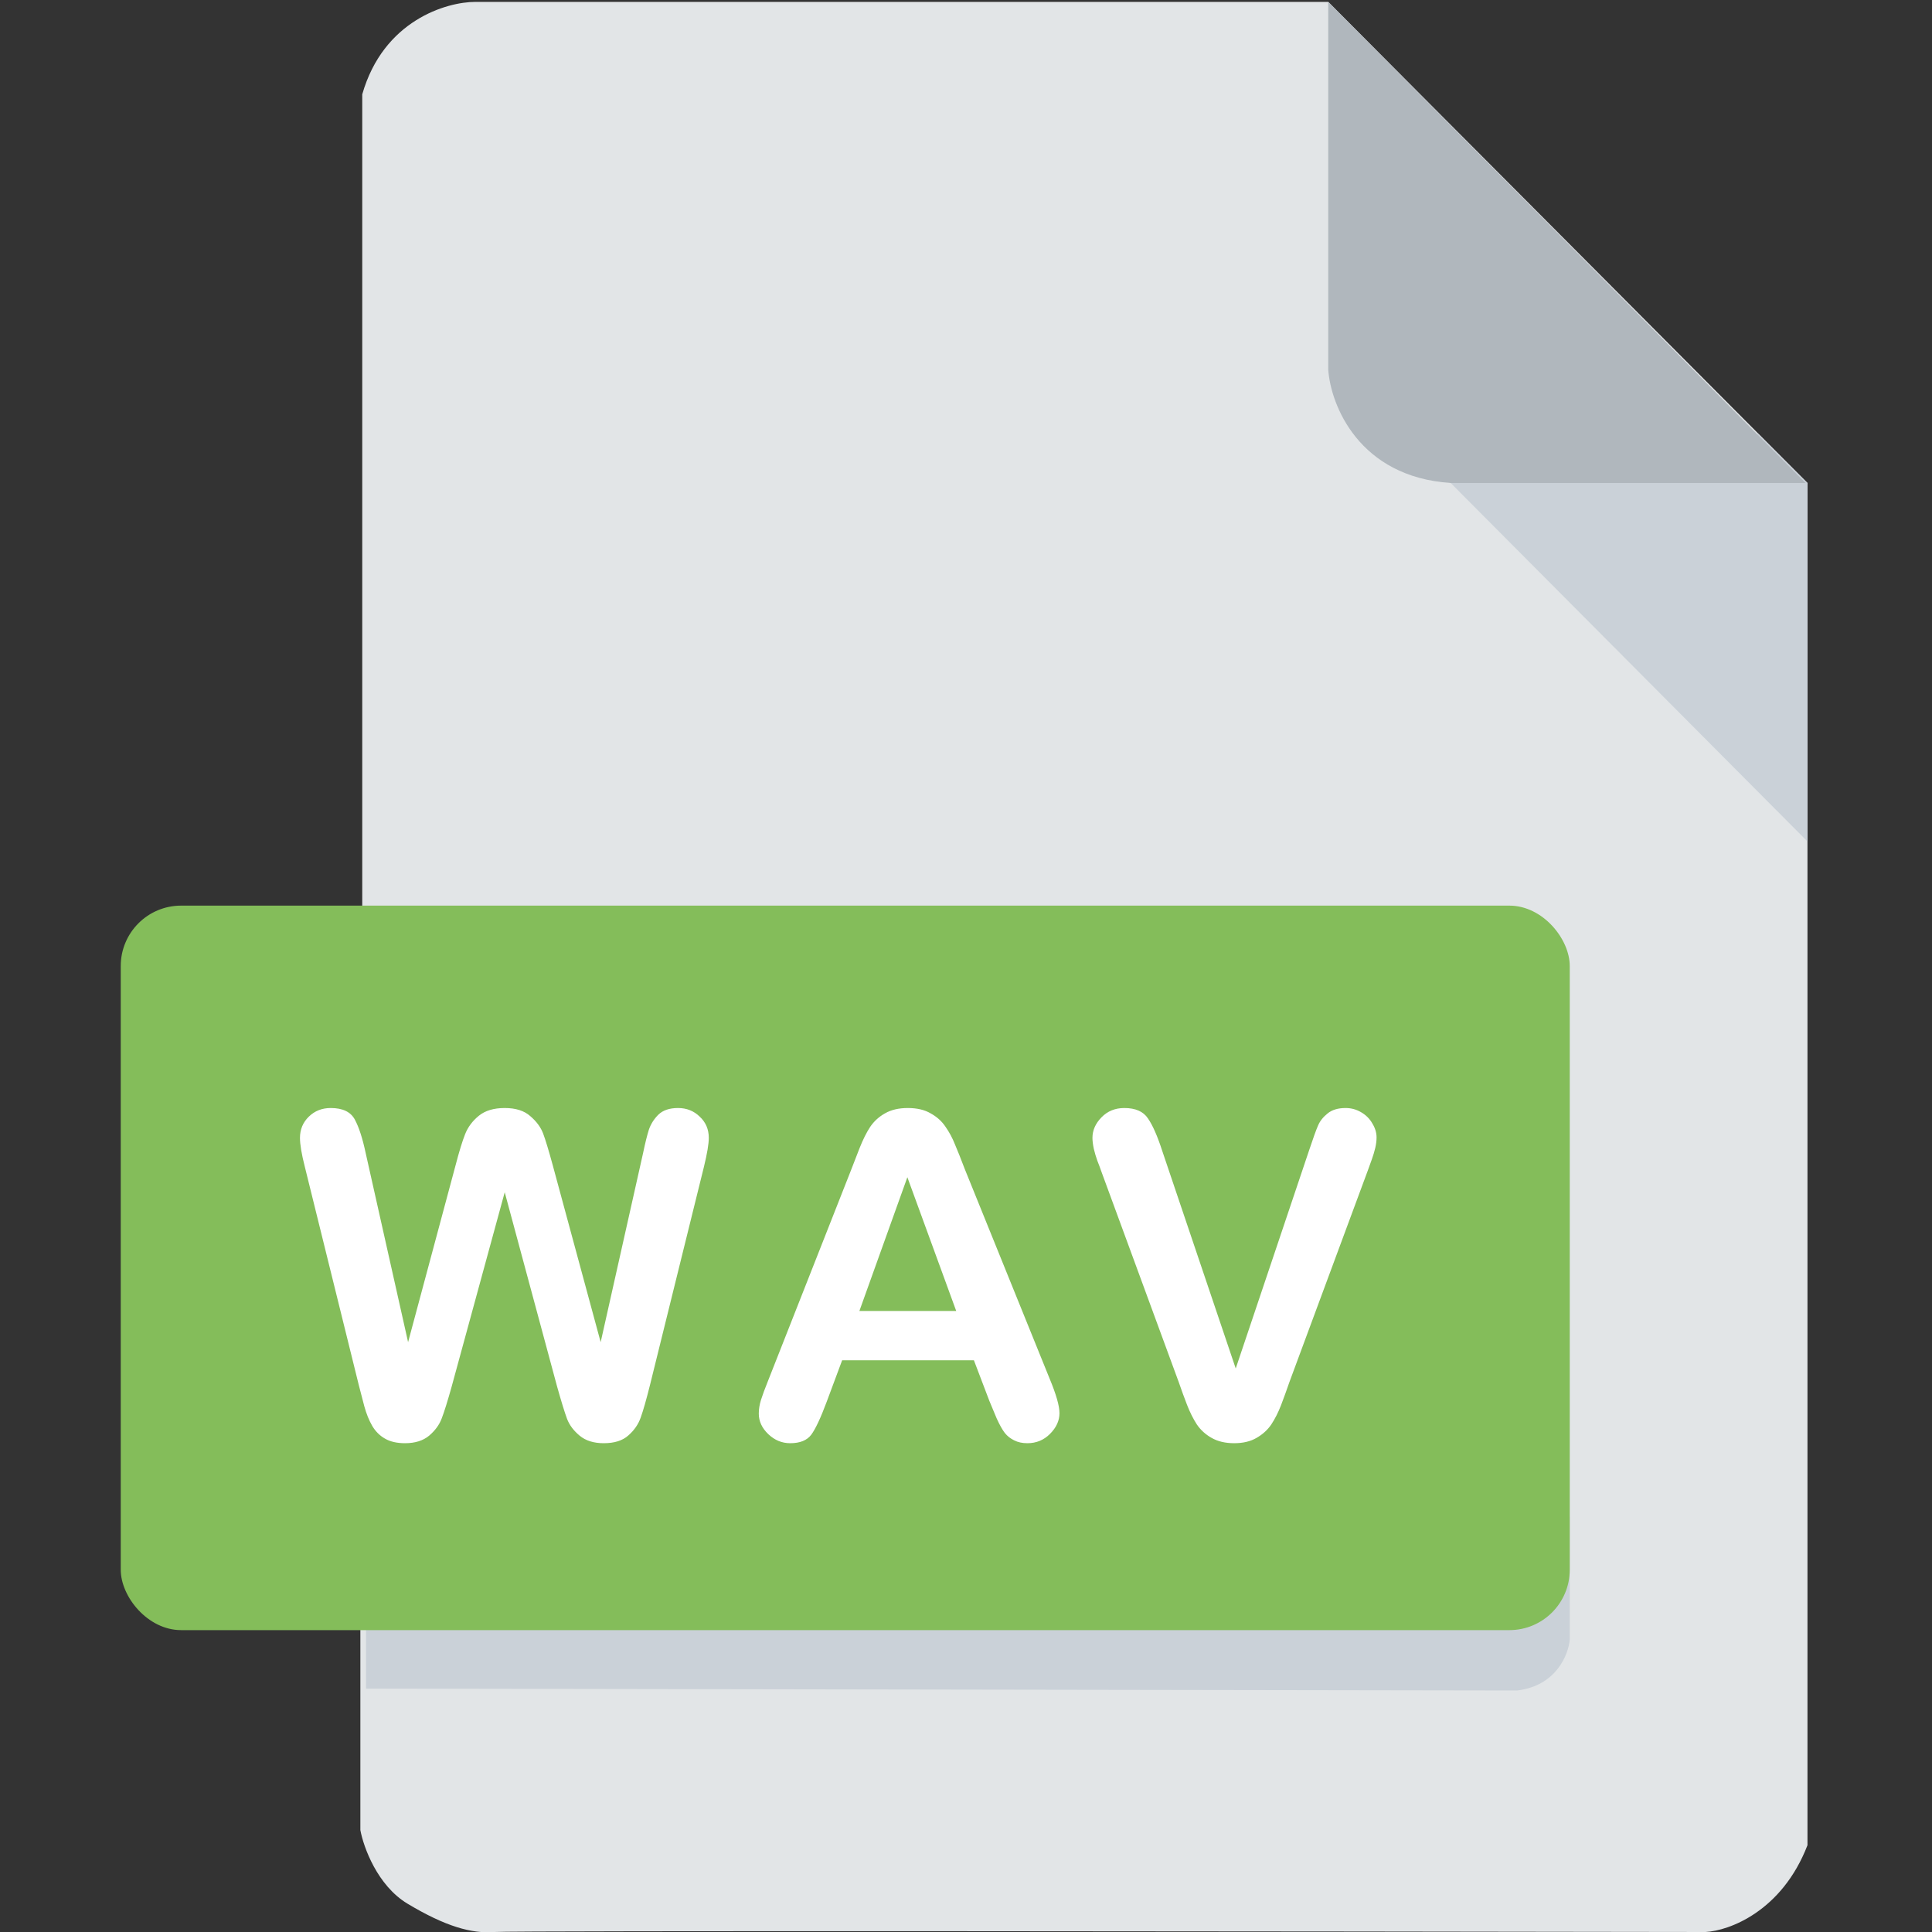 <svg width="512" height="512" viewBox="0 0 512 512" fill="none" xmlns="http://www.w3.org/2000/svg">
<rect x="0" y="0" width="512" height="512" fill="#333333" stroke="none"/>
<g clip-path="url(#clip0)">
<path d="M95.5 485V433L96 239.5V25C101.6 5.4 118.333 0.5 126 0.5H352L479 128V330V489C472.2 506.6 458.167 511.667 452 512C347 511.833 135.8 511.6 131 512C125 512.5 118 510.5 108 504.5C100 499.7 96.333 489.5 95.5 485Z" fill="#E2E5E7"/>
<path d="M479 223V128L466 115H450.5L373.5 117L479 223Z" fill="#CAD1D8"/>
<path d="M352 98V0.5L478.5 128H384.5C360.1 126.4 352.667 107.333 352 98Z" fill="#B0B7BD"/>
<path d="M97 402V447.5L402 448C412.4 446.8 415.667 438.5 416 434.5V402H97Z" fill="#CAD1D8"/>
<rect x="32" y="240" width="384" height="192" rx="16" fill="#84BD5A"/>
<path d="M147.641 367.465L133.755 315.961L119.692 367.465C118.598 371.371 117.72 374.184 117.055 375.902C116.43 377.582 115.317 379.105 113.716 380.473C112.114 381.801 109.985 382.465 107.329 382.465C105.18 382.465 103.403 382.055 101.997 381.234C100.63 380.453 99.516 379.34 98.657 377.895C97.798 376.41 97.094 374.672 96.548 372.68C96.001 370.648 95.513 368.773 95.083 367.055L80.786 309.223C79.927 305.863 79.497 303.305 79.497 301.547C79.497 299.32 80.278 297.445 81.841 295.922C83.403 294.398 85.337 293.637 87.641 293.637C90.805 293.637 92.934 294.652 94.028 296.684C95.122 298.715 96.079 301.664 96.899 305.531L108.149 355.688L120.747 308.754C121.684 305.16 122.524 302.426 123.266 300.551C124.009 298.676 125.22 297.055 126.899 295.688C128.579 294.32 130.864 293.637 133.755 293.637C136.684 293.637 138.95 294.359 140.552 295.805C142.192 297.211 143.325 298.754 143.95 300.434C144.575 302.113 145.415 304.887 146.47 308.754L159.184 355.688L170.434 305.531C170.981 302.914 171.489 300.863 171.958 299.379C172.466 297.895 173.305 296.566 174.477 295.395C175.688 294.223 177.427 293.637 179.692 293.637C181.958 293.637 183.872 294.398 185.434 295.922C187.036 297.406 187.837 299.281 187.837 301.547C187.837 303.148 187.407 305.707 186.548 309.223L172.251 367.055C171.274 370.961 170.454 373.832 169.79 375.668C169.165 377.465 168.071 379.047 166.509 380.414C164.985 381.781 162.817 382.465 160.005 382.465C157.348 382.465 155.22 381.801 153.618 380.473C152.016 379.145 150.903 377.66 150.278 376.02C149.653 374.34 148.774 371.488 147.641 367.465ZM262.199 371.273L258.098 360.492H223.176L219.074 371.508C217.473 375.805 216.105 378.715 214.973 380.238C213.84 381.723 211.984 382.465 209.406 382.465C207.219 382.465 205.285 381.664 203.605 380.062C201.926 378.461 201.086 376.645 201.086 374.613C201.086 373.441 201.281 372.23 201.672 370.98C202.062 369.73 202.707 367.992 203.605 365.766L225.578 309.984C226.203 308.383 226.945 306.469 227.805 304.242C228.703 301.977 229.641 300.102 230.617 298.617C231.633 297.133 232.941 295.941 234.543 295.043C236.184 294.105 238.195 293.637 240.578 293.637C243 293.637 245.012 294.105 246.613 295.043C248.254 295.941 249.562 297.113 250.539 298.559C251.555 300.004 252.395 301.566 253.059 303.246C253.762 304.887 254.641 307.094 255.695 309.867L278.137 365.297C279.895 369.516 280.773 372.582 280.773 374.496C280.773 376.488 279.934 378.324 278.254 380.004C276.613 381.645 274.621 382.465 272.277 382.465C270.91 382.465 269.738 382.211 268.762 381.703C267.785 381.234 266.965 380.59 266.301 379.77C265.637 378.91 264.914 377.621 264.133 375.902C263.391 374.145 262.746 372.602 262.199 371.273ZM227.746 347.426H253.41L240.461 311.977L227.746 347.426ZM308.027 305.062L327.48 362.66L346.991 304.652C348.007 301.605 348.769 299.496 349.277 298.324C349.784 297.113 350.624 296.039 351.796 295.102C352.968 294.125 354.57 293.637 356.601 293.637C358.085 293.637 359.452 294.008 360.702 294.75C361.991 295.492 362.988 296.488 363.691 297.738C364.433 298.949 364.804 300.18 364.804 301.43C364.804 302.289 364.687 303.227 364.452 304.242C364.218 305.219 363.925 306.195 363.573 307.172C363.222 308.109 362.87 309.086 362.519 310.102L341.718 366.234C340.976 368.383 340.234 370.434 339.491 372.387C338.749 374.301 337.89 376 336.913 377.484C335.937 378.93 334.628 380.121 332.988 381.059C331.386 381.996 329.413 382.465 327.07 382.465C324.726 382.465 322.734 381.996 321.093 381.059C319.491 380.16 318.183 378.969 317.167 377.484C316.191 375.961 315.331 374.242 314.589 372.328C313.847 370.414 313.105 368.383 312.363 366.234L291.913 310.57C291.562 309.555 291.191 308.559 290.8 307.582C290.448 306.605 290.136 305.551 289.863 304.418C289.628 303.285 289.511 302.328 289.511 301.547C289.511 299.555 290.312 297.738 291.913 296.098C293.515 294.457 295.527 293.637 297.948 293.637C300.917 293.637 303.007 294.555 304.218 296.391C305.468 298.188 306.738 301.078 308.027 305.062Z" fill="white"/>
</g>
<defs>
<clipPath id="clip0">
<rect width="512" height="512" fill="white"/>
</clipPath>
</defs>
</svg>
